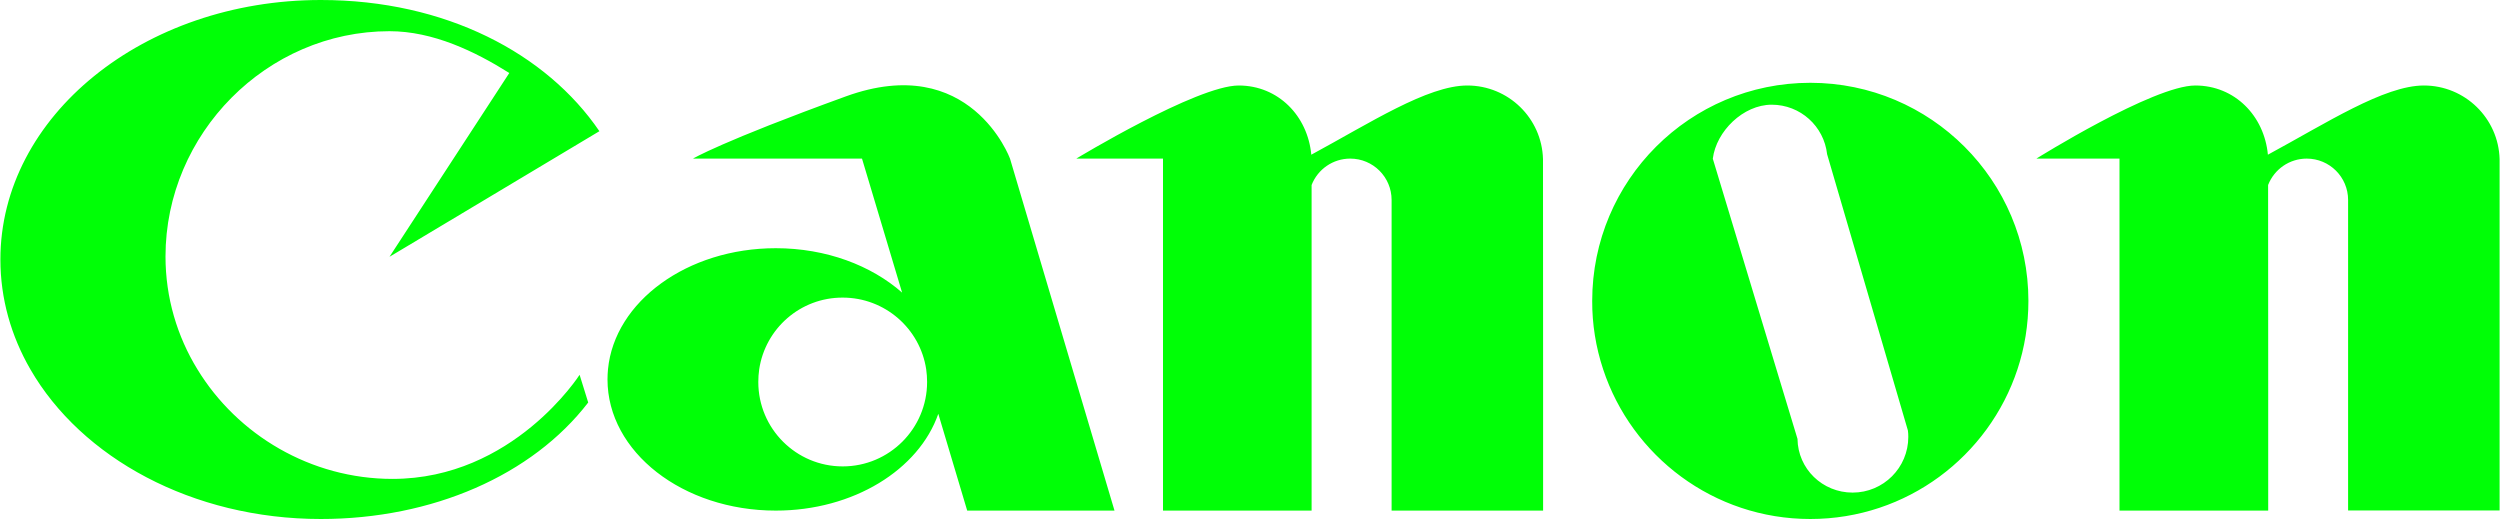 <?xml version="1.0" encoding="utf-8"?>
<!-- Generator: Adobe Illustrator 23.0.0, SVG Export Plug-In . SVG Version: 6.00 Build 0)  -->
<svg version="1.1" id="Calque_1" xmlns="http://www.w3.org/2000/svg" xmlns:xlink="http://www.w3.org/1999/xlink" x="0px" y="0px"
	 viewBox="0 0 2500 519" style="enable-background:new 0 0 2500 519;" xml:space="preserve">
<style type="text/css">
	.st0{fill:#00FF06;}
</style>
<path class="st0" d="M197.4,369.3c40,65.6,113.4,109.6,195.1,109.6c120.7,0,187.1-104.1,187.1-104.1l8.6,27.7
	C532.3,475.2,432.5,519,320.8,519c-128.6,0-239.5-61.3-290.5-149.8C11.1,335.9,0.4,298.7,0.4,259.5C0.4,116.2,143.8,0,320.8,0
	c125,0,225.7,53.6,278.6,131.2L389.5,256.8L509.3,73C475,51.4,433,31.2,389.5,31.2c-122.8,0-224,102.5-224,225.3
	C165.5,297.7,177.2,336.4,197.4,369.3L197.4,369.3z M759.2,369.3c-0.6,4.2-0.9,8.4-0.9,12.7c0,46.6,37.8,84.4,84.4,84.4
	c46.6,0,84.4-37.8,84.4-84.4c0-4.3-0.3-8.5-0.9-12.7c-6.1-40.6-41.2-71.7-83.5-71.7C800.3,297.5,765.3,328.6,759.2,369.3
	L759.2,369.3z M1072.5,369.2l42,141.4H967.2l-28.9-96.8c-19.4,55.8-84.8,96.8-162.5,96.8c-93,0-168.3-58.7-168.3-131.2
	c0-3.4,0.2-6.8,0.5-10.2c6.6-67.6,79.2-121,167.8-121c50.3,0,95.4,17.2,126.3,44.4l-40.1-134H693c0,0,28.1-16.9,152.8-62.2
	s164.2,62.2,164.2,62.2L1072.5,369.2L1072.5,369.2z M1543.1,369.2v141.4h-151.5V200c0-22.9-18.5-41.4-41.4-41.4
	c-17.1,0-32.4,10.5-38.6,26.4v325.6H1163v-352h-86.7c0,0,120.6-73.1,162.4-73.1c39.6,0,69,30.5,72.6,69.2
	c58.3-31.5,116.2-69.2,156-69.2c41,0,74.6,32.6,75.7,73.6L1543.1,369.2L1543.1,369.2z M1776.4,369.2l21.1,69.7
	c0.4,29.9,24.9,53.7,55.1,53.7c30.8,0,55.7-24.9,55.7-55.7c0-2.2-0.1-4.3-0.4-6.4l-80.8-276.3c-3.1-27.9-26.7-49.5-55.4-49.5
	c-28.4,0-55.5,26.5-58.9,54L1776.4,369.2L1776.4,369.2z M2017.5,369.2c-28.7,87-110.6,149.8-207.2,149.8s-178.5-62.8-207.2-149.8
	c-7.3-22.1-11-45.1-10.9-68.3c0-120.5,97.7-218.1,218.1-218.1s218.1,97.7,218.1,218.1C2028.4,324.8,2024.6,347.7,2017.5,369.2
	L2017.5,369.2z M2268.2,369.2v141.4h-148.7v-352h-83.1c0,0,117-73.1,158.9-73.1c39.6,0,69,30.5,72.6,69.2
	c58.3-31.5,116.2-69.2,156-69.2c41.1,0,74.6,32.8,75.7,73.6v351.4h-151.5V200c0-22.9-18.5-41.4-41.4-41.4
	c-17.1,0-32.4,10.5-38.6,26.4L2268.2,369.2L2268.2,369.2z"/>
</svg>
